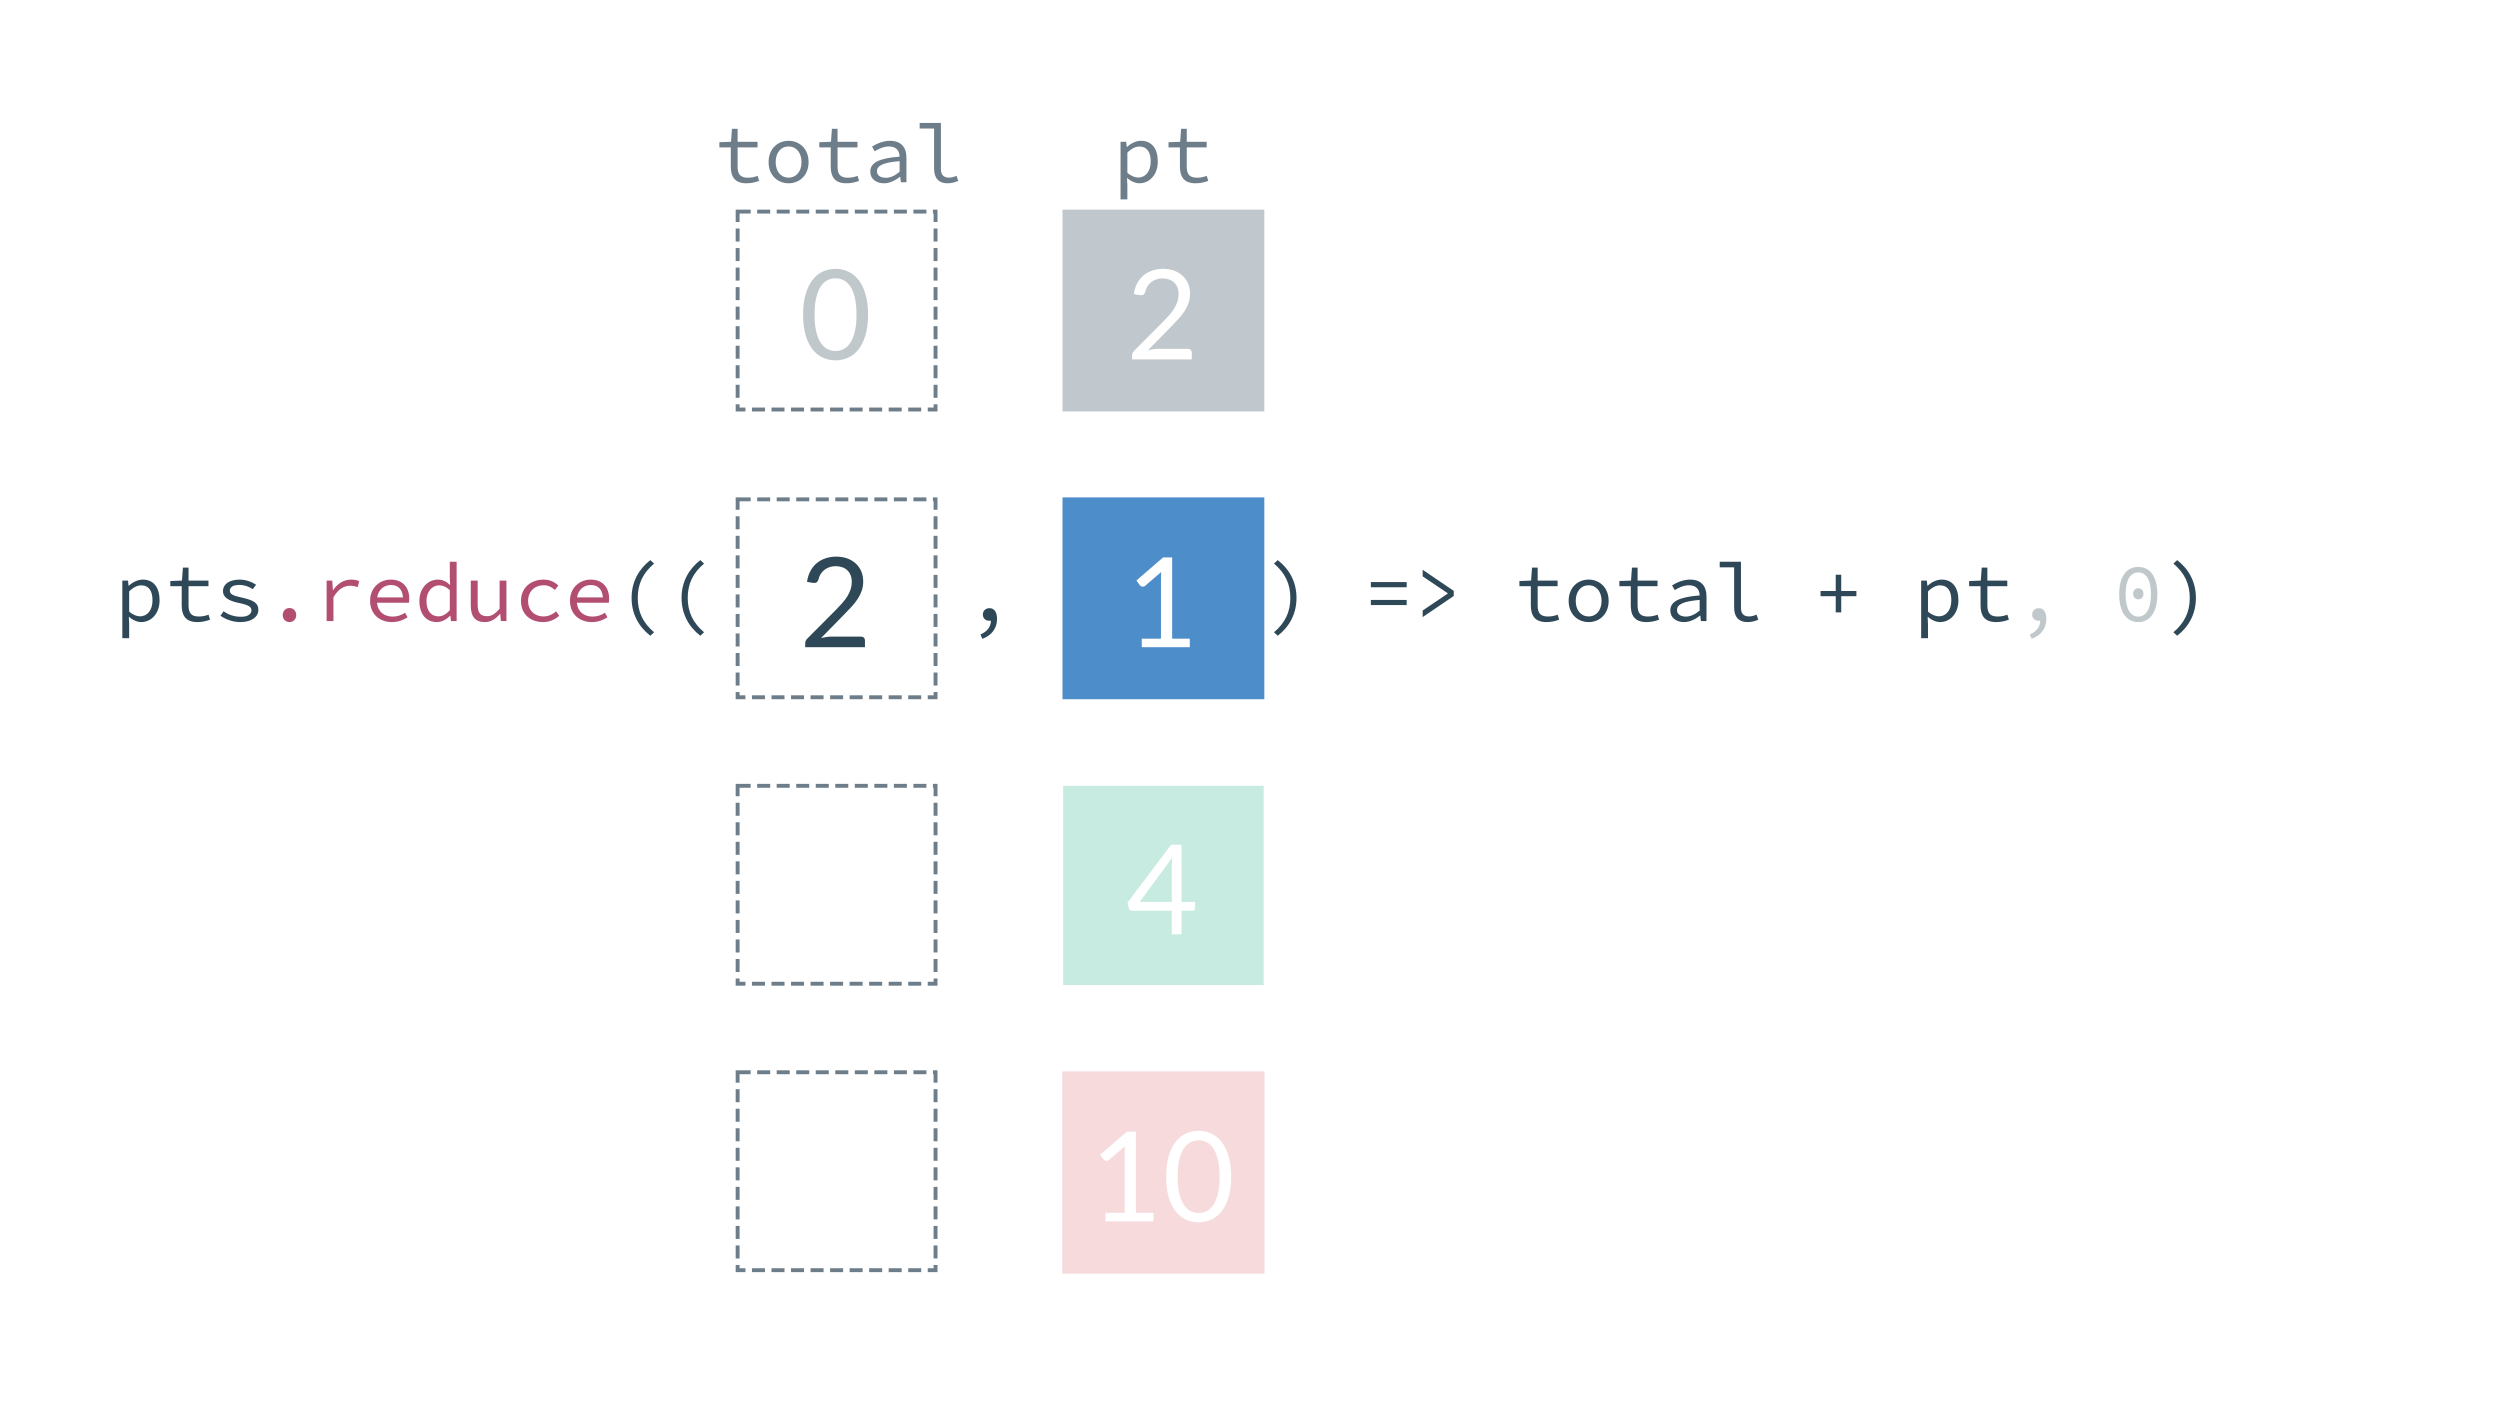 <svg width="1920" height="1080" viewBox="0 0 1920 1080" fill="none" xmlns="http://www.w3.org/2000/svg">
<rect width="1920" height="1080" fill="white"/>
<g opacity="0.3">
<path d="M816 161L971 161V316H816V161Z" fill="white"/>
<rect x="816" y="161" width="155" height="155" fill="#2F4858"/>
<path d="M912.26 267.918C913.188 267.918 913.924 268.19 914.468 268.734C915.012 269.278 915.284 269.982 915.284 270.846V276.03H869.396V273.102C869.396 272.494 869.524 271.87 869.78 271.23C870.036 270.59 870.436 269.998 870.98 269.454L893.012 247.326C894.836 245.47 896.5 243.694 898.004 241.998C899.508 240.27 900.788 238.542 901.844 236.814C902.9 235.086 903.716 233.342 904.292 231.582C904.868 229.79 905.156 227.886 905.156 225.87C905.156 223.854 904.836 222.094 904.196 220.59C903.556 219.054 902.676 217.79 901.556 216.798C900.468 215.806 899.172 215.07 897.668 214.59C896.164 214.078 894.548 213.822 892.82 213.822C891.06 213.822 889.444 214.078 887.972 214.59C886.5 215.102 885.188 215.822 884.036 216.75C882.916 217.646 881.972 218.718 881.204 219.966C880.436 221.214 879.892 222.59 879.572 224.094C879.188 225.214 878.66 225.966 877.988 226.35C877.348 226.702 876.436 226.798 875.252 226.638L870.788 225.87C871.236 222.734 872.1 219.966 873.38 217.566C874.692 215.134 876.324 213.102 878.276 211.47C880.26 209.838 882.516 208.606 885.044 207.774C887.572 206.91 890.308 206.478 893.252 206.478C896.164 206.478 898.884 206.91 901.412 207.774C903.94 208.638 906.132 209.902 907.988 211.566C909.844 213.198 911.3 215.198 912.356 217.566C913.412 219.934 913.94 222.622 913.94 225.63C913.94 228.19 913.556 230.574 912.788 232.782C912.02 234.958 910.98 237.038 909.668 239.022C908.356 241.006 906.836 242.942 905.108 244.83C903.412 246.718 901.604 248.622 899.684 250.542L881.54 269.07C882.82 268.718 884.116 268.446 885.428 268.254C886.74 268.03 888.004 267.918 889.22 267.918H912.26Z" fill="white"/>
</g>
<rect x="816" y="382" width="155" height="155" fill="#4D8DC9"/>
<path d="M913.748 490.502V497.03H876.884V490.502H891.62V443.606C891.62 442.198 891.668 440.774 891.764 439.334L879.524 449.846C879.108 450.198 878.692 450.422 878.276 450.518C877.86 450.582 877.476 450.582 877.124 450.518C876.772 450.454 876.436 450.326 876.116 450.134C875.828 449.942 875.604 449.734 875.444 449.51L872.756 445.814L893.252 428.102H900.212V490.502H913.748Z" fill="white"/>
<g opacity="0.3">
<rect x="816.5" y="603.5" width="154" height="153" fill="#44BC96"/>
<path d="M899.929 692.701V664.333C899.929 663.501 899.961 662.589 900.025 661.597C900.089 660.605 900.185 659.597 900.313 658.573L875.257 692.701H899.929ZM917.833 692.701V697.597C917.833 698.109 917.673 698.541 917.353 698.893C917.065 699.245 916.601 699.421 915.961 699.421H907.417V717.517H899.929V699.421H869.401C868.761 699.421 868.201 699.245 867.721 698.893C867.273 698.509 866.985 698.045 866.857 697.501L865.993 693.133L899.449 648.733H907.417V692.701H917.833Z" fill="white"/>
</g>
<g opacity="0.3">
<path d="M816 823H971V978H816V823Z" fill="#E3848B"/>
<rect x="816" y="823" width="155" height="155" fill="#E3848B"/>
<path d="M885.904 931.502V938.03H849.04V931.502H863.776V884.606C863.776 883.198 863.824 881.774 863.92 880.334L851.68 890.846C851.264 891.198 850.848 891.422 850.432 891.518C850.016 891.582 849.632 891.582 849.28 891.518C848.928 891.454 848.592 891.326 848.272 891.134C847.984 890.942 847.76 890.734 847.6 890.51L844.912 886.814L865.408 869.102H872.368V931.502H885.904ZM945.528 903.662C945.528 909.678 944.872 914.894 943.56 919.31C942.28 923.694 940.52 927.326 938.28 930.206C936.04 933.086 933.384 935.23 930.312 936.638C927.272 938.046 924.008 938.75 920.52 938.75C917 938.75 913.72 938.046 910.68 936.638C907.672 935.23 905.048 933.086 902.808 930.206C900.568 927.326 898.808 923.694 897.528 919.31C896.248 914.894 895.608 909.678 895.608 903.662C895.608 897.646 896.248 892.43 897.528 888.014C898.808 883.598 900.568 879.95 902.808 877.07C905.048 874.158 907.672 871.998 910.68 870.59C913.72 869.182 917 868.478 920.52 868.478C924.008 868.478 927.272 869.182 930.312 870.59C933.384 871.998 936.04 874.158 938.28 877.07C940.52 879.95 942.28 883.598 943.56 888.014C944.872 892.43 945.528 897.646 945.528 903.662ZM936.648 903.662C936.648 898.414 936.2 894.014 935.304 890.462C934.44 886.878 933.256 883.998 931.752 881.822C930.28 879.646 928.568 878.094 926.616 877.166C924.664 876.206 922.632 875.726 920.52 875.726C918.408 875.726 916.376 876.206 914.424 877.166C912.472 878.094 910.76 879.646 909.288 881.822C907.816 883.998 906.632 886.878 905.736 890.462C904.872 894.014 904.44 898.414 904.44 903.662C904.44 908.91 904.872 913.31 905.736 916.862C906.632 920.414 907.816 923.278 909.288 925.454C910.76 927.63 912.472 929.198 914.424 930.158C916.376 931.086 918.408 931.55 920.52 931.55C922.632 931.55 924.664 931.086 926.616 930.158C928.568 929.198 930.28 927.63 931.752 925.454C933.256 923.278 934.44 920.414 935.304 916.862C936.2 913.31 936.648 908.91 936.648 903.662Z" fill="white"/>
</g>
<rect x="566.5" y="162.5" width="152" height="152" stroke="#6D7E8A" stroke-width="3" stroke-dasharray="10 5"/>
<path d="M666.684 241.662C666.684 247.678 666.028 252.894 664.716 257.31C663.436 261.694 661.676 265.326 659.436 268.206C657.196 271.086 654.54 273.23 651.468 274.638C648.428 276.046 645.164 276.75 641.676 276.75C638.156 276.75 634.876 276.046 631.836 274.638C628.828 273.23 626.204 271.086 623.964 268.206C621.724 265.326 619.964 261.694 618.684 257.31C617.404 252.894 616.764 247.678 616.764 241.662C616.764 235.646 617.404 230.43 618.684 226.014C619.964 221.598 621.724 217.95 623.964 215.07C626.204 212.158 628.828 209.998 631.836 208.59C634.876 207.182 638.156 206.478 641.676 206.478C645.164 206.478 648.428 207.182 651.468 208.59C654.54 209.998 657.196 212.158 659.436 215.07C661.676 217.95 663.436 221.598 664.716 226.014C666.028 230.43 666.684 235.646 666.684 241.662ZM657.804 241.662C657.804 236.414 657.356 232.014 656.46 228.462C655.596 224.878 654.412 221.998 652.908 219.822C651.436 217.646 649.724 216.094 647.772 215.166C645.82 214.206 643.788 213.726 641.676 213.726C639.564 213.726 637.532 214.206 635.58 215.166C633.628 216.094 631.916 217.646 630.444 219.822C628.972 221.998 627.788 224.878 626.892 228.462C626.028 232.014 625.596 236.414 625.596 241.662C625.596 246.91 626.028 251.31 626.892 254.862C627.788 258.414 628.972 261.278 630.444 263.454C631.916 265.63 633.628 267.198 635.58 268.158C637.532 269.086 639.564 269.55 641.676 269.55C643.788 269.55 645.82 269.086 647.772 268.158C649.724 267.198 651.436 265.63 652.908 263.454C654.412 261.278 655.596 258.414 656.46 254.862C657.356 251.31 657.804 246.91 657.804 241.662Z" fill="#C0C8CC"/>
<rect x="565" y="602" width="155" height="155" fill="white"/>
<rect x="566.5" y="603.5" width="152" height="152" stroke="#6D7E8A" stroke-width="3" stroke-dasharray="10 5"/>
<path d="M661.26 708.918C662.188 708.918 662.924 709.19 663.468 709.734C664.012 710.278 664.284 710.982 664.284 711.846V717.03H618.396V714.102C618.396 713.494 618.524 712.87 618.78 712.23C619.036 711.59 619.436 710.998 619.98 710.454L642.012 688.326C643.836 686.47 645.5 684.694 647.004 682.998C648.508 681.27 649.788 679.542 650.844 677.814C651.9 676.086 652.716 674.342 653.292 672.582C653.868 670.79 654.156 668.886 654.156 666.87C654.156 664.854 653.836 663.094 653.196 661.59C652.556 660.054 651.676 658.79 650.556 657.798C649.468 656.806 648.172 656.07 646.668 655.59C645.164 655.078 643.548 654.822 641.82 654.822C640.06 654.822 638.444 655.078 636.972 655.59C635.5 656.102 634.188 656.822 633.036 657.75C631.916 658.646 630.972 659.718 630.204 660.966C629.436 662.214 628.892 663.59 628.572 665.094C628.188 666.214 627.66 666.966 626.988 667.35C626.348 667.702 625.436 667.798 624.252 667.638L619.788 666.87C620.236 663.734 621.1 660.966 622.38 658.566C623.692 656.134 625.324 654.102 627.276 652.47C629.26 650.838 631.516 649.606 634.044 648.774C636.572 647.91 639.308 647.478 642.252 647.478C645.164 647.478 647.884 647.91 650.412 648.774C652.94 649.638 655.132 650.902 656.988 652.566C658.844 654.198 660.3 656.198 661.356 658.566C662.412 660.934 662.94 663.622 662.94 666.63C662.94 669.19 662.556 671.574 661.788 673.782C661.02 675.958 659.98 678.038 658.668 680.022C657.356 682.006 655.836 683.942 654.108 685.83C652.412 687.718 650.604 689.622 648.684 691.542L630.54 710.07C631.82 709.718 633.116 709.446 634.428 709.254C635.74 709.03 637.004 708.918 638.22 708.918H661.26Z" fill="white"/>
<rect x="565" y="822" width="155" height="155" fill="white"/>
<rect x="566.5" y="823.5" width="152" height="152" stroke="#6D7E8A" stroke-width="3" stroke-dasharray="10 5"/>
<path d="M661.26 928.918C662.188 928.918 662.924 929.19 663.468 929.734C664.012 930.278 664.284 930.982 664.284 931.846V937.03H618.396V934.102C618.396 933.494 618.524 932.87 618.78 932.23C619.036 931.59 619.436 930.998 619.98 930.454L642.012 908.326C643.836 906.47 645.5 904.694 647.004 902.998C648.508 901.27 649.788 899.542 650.844 897.814C651.9 896.086 652.716 894.342 653.292 892.582C653.868 890.79 654.156 888.886 654.156 886.87C654.156 884.854 653.836 883.094 653.196 881.59C652.556 880.054 651.676 878.79 650.556 877.798C649.468 876.806 648.172 876.07 646.668 875.59C645.164 875.078 643.548 874.822 641.82 874.822C640.06 874.822 638.444 875.078 636.972 875.59C635.5 876.102 634.188 876.822 633.036 877.75C631.916 878.646 630.972 879.718 630.204 880.966C629.436 882.214 628.892 883.59 628.572 885.094C628.188 886.214 627.66 886.966 626.988 887.35C626.348 887.702 625.436 887.798 624.252 887.638L619.788 886.87C620.236 883.734 621.1 880.966 622.38 878.566C623.692 876.134 625.324 874.102 627.276 872.47C629.26 870.838 631.516 869.606 634.044 868.774C636.572 867.91 639.308 867.478 642.252 867.478C645.164 867.478 647.884 867.91 650.412 868.774C652.94 869.638 655.132 870.902 656.988 872.566C658.844 874.198 660.3 876.198 661.356 878.566C662.412 880.934 662.94 883.622 662.94 886.63C662.94 889.19 662.556 891.574 661.788 893.782C661.02 895.958 659.98 898.038 658.668 900.022C657.356 902.006 655.836 903.942 654.108 905.83C652.412 907.718 650.604 909.622 648.684 911.542L630.54 930.07C631.82 929.718 633.116 929.446 634.428 929.254C635.74 929.03 637.004 928.918 638.22 928.918H661.26Z" fill="white"/>
<rect x="565" y="382" width="155" height="155" fill="white"/>
<rect x="566.5" y="383.5" width="152" height="152" stroke="#6D7E8A" stroke-width="3" stroke-dasharray="10 5"/>
<path d="M661.26 488.918C662.188 488.918 662.924 489.19 663.468 489.734C664.012 490.278 664.284 490.982 664.284 491.846V497.03H618.396V494.102C618.396 493.494 618.524 492.87 618.78 492.23C619.036 491.59 619.436 490.998 619.98 490.454L642.012 468.326C643.836 466.47 645.5 464.694 647.004 462.998C648.508 461.27 649.788 459.542 650.844 457.814C651.9 456.086 652.716 454.342 653.292 452.582C653.868 450.79 654.156 448.886 654.156 446.87C654.156 444.854 653.836 443.094 653.196 441.59C652.556 440.054 651.676 438.79 650.556 437.798C649.468 436.806 648.172 436.07 646.668 435.59C645.164 435.078 643.548 434.822 641.82 434.822C640.06 434.822 638.444 435.078 636.972 435.59C635.5 436.102 634.188 436.822 633.036 437.75C631.916 438.646 630.972 439.718 630.204 440.966C629.436 442.214 628.892 443.59 628.572 445.094C628.188 446.214 627.66 446.966 626.988 447.35C626.348 447.702 625.436 447.798 624.252 447.638L619.788 446.87C620.236 443.734 621.1 440.966 622.38 438.566C623.692 436.134 625.324 434.102 627.276 432.47C629.26 430.838 631.516 429.606 634.044 428.774C636.572 427.91 639.308 427.478 642.252 427.478C645.164 427.478 647.884 427.91 650.412 428.774C652.94 429.638 655.132 430.902 656.988 432.566C658.844 434.198 660.3 436.198 661.356 438.566C662.412 440.934 662.94 443.622 662.94 446.63C662.94 449.19 662.556 451.574 661.788 453.782C661.02 455.958 659.98 458.038 658.668 460.022C657.356 462.006 655.836 463.942 654.108 465.83C652.412 467.718 650.604 469.622 648.684 471.542L630.54 490.07C631.82 489.718 633.116 489.446 634.428 489.254C635.74 489.03 637.004 488.918 638.22 488.918H661.26Z" fill="#2F4858"/>
<path d="M93.952 490.12H99.2V479.624L98.944 473.736H99.136C101.888 476.296 105.536 477.768 108.416 477.768C115.904 477.768 122.56 471.56 122.56 461C122.56 451.336 118.08 445.128 109.696 445.128C105.856 445.128 101.824 447.112 98.944 449.864H98.752L98.304 445.896H93.952V490.12ZM107.52 473.352C105.408 473.352 102.144 472.328 99.2 469.704V454.216C102.4 451.016 105.6 449.544 108.352 449.544C114.56 449.544 117.12 454.152 117.12 461C117.12 468.68 113.088 473.352 107.52 473.352ZM151.591 477.768C155.495 477.768 158.503 476.936 161.319 475.912L160.167 472.072C157.927 472.904 155.623 473.48 152.679 473.48C146.663 473.48 144.807 470.536 144.807 464.968V450.184H160.103V445.896H144.807V435.912H140.455L139.751 445.896L130.791 446.216V450.184H139.559V464.904C139.559 472.584 142.503 477.768 151.591 477.768ZM184.59 477.768C193.486 477.768 198.414 473.544 198.414 468.488C198.414 463.752 195.918 461.128 185.55 458.888C179.214 457.544 176.526 456.392 176.526 453.704C176.526 451.336 178.382 449.224 183.694 449.224C187.662 449.224 191.246 450.504 194.126 452.488L196.686 449.096C193.614 446.984 188.878 445.128 184.142 445.128C175.63 445.128 171.214 448.968 171.214 453.96C171.214 458.632 175.31 461.384 183.374 463.048C191.822 464.776 193.102 466.44 193.102 468.808C193.102 471.432 190.478 473.672 185.23 473.672C179.47 473.672 175.31 472.008 171.726 469.448L169.294 472.904C173.07 475.528 178.51 477.768 184.59 477.768ZM499.462 488.264L502.342 485.576C493.766 478.344 489.798 469.96 489.798 459.208C489.798 448.456 493.766 440.072 502.342 432.84L499.462 430.152C490.566 437.064 485.062 446.856 485.062 459.208C485.062 471.56 490.566 481.352 499.462 488.264ZM537.837 488.264L540.717 485.576C532.141 478.344 528.173 469.96 528.173 459.208C528.173 448.456 532.141 440.072 540.717 432.84L537.837 430.152C528.941 437.064 523.437 446.856 523.437 459.208C523.437 471.56 528.941 481.352 537.837 488.264ZM754.455 490.632C761.495 488.008 765.719 482.76 765.719 475.272C765.719 470.28 763.735 467.08 759.959 467.08C757.207 467.08 754.839 468.808 754.839 471.944C754.839 475.144 757.079 476.744 759.831 476.744C760.215 476.744 760.663 476.744 761.047 476.616C760.855 481.672 758.231 484.936 752.983 487.304L754.455 490.632ZM981.313 488.264C990.209 481.352 995.713 471.56 995.713 459.208C995.713 446.856 990.209 437.064 981.313 430.152L978.433 432.84C987.009 440.072 990.977 448.456 990.977 459.208C990.977 469.96 987.009 478.344 978.433 485.576L981.313 488.264ZM1052.82 451.016H1080.34V447.048H1052.82V451.016ZM1052.82 464.712H1080.34V460.744H1052.82V464.712ZM1092.6 473.928L1116.47 457.736V453.768L1092.6 437.576V442.632L1111.86 455.624V455.88L1092.6 468.872V473.928ZM1187.72 477.768C1191.62 477.768 1194.63 476.936 1197.44 475.912L1196.29 472.072C1194.05 472.904 1191.75 473.48 1188.8 473.48C1182.79 473.48 1180.93 470.536 1180.93 464.968V450.184H1196.23V445.896H1180.93V435.912H1176.58L1175.88 445.896L1166.92 446.216V450.184H1175.68V464.904C1175.68 472.584 1178.63 477.768 1187.72 477.768ZM1220.08 477.768C1228.27 477.768 1235.44 471.816 1235.44 461.512C1235.44 451.08 1228.27 445.128 1220.08 445.128C1211.88 445.128 1204.72 451.08 1204.72 461.512C1204.72 471.816 1211.88 477.768 1220.08 477.768ZM1220.08 473.416C1214.12 473.416 1210.16 468.616 1210.16 461.512C1210.16 454.344 1214.12 449.48 1220.08 449.48C1226.03 449.48 1230 454.344 1230 461.512C1230 468.616 1226.03 473.416 1220.08 473.416ZM1264.47 477.768C1268.37 477.768 1271.38 476.936 1274.19 475.912L1273.04 472.072C1270.8 472.904 1268.5 473.48 1265.55 473.48C1259.54 473.48 1257.68 470.536 1257.68 464.968V450.184H1272.98V445.896H1257.68V435.912H1253.33L1252.63 445.896L1243.67 446.216V450.184H1252.43V464.904C1252.43 472.584 1255.38 477.768 1264.47 477.768ZM1293.37 477.768C1297.79 477.768 1302.2 475.464 1305.66 472.776H1305.85L1306.3 477H1310.59V457.928C1310.59 450.184 1306.49 445.128 1297.98 445.128C1292.54 445.128 1287.29 447.56 1284.15 449.608L1286.2 453.192C1289.08 451.4 1293.05 449.48 1297.08 449.48C1303.1 449.48 1305.21 453.064 1305.34 457.288C1289.27 458.568 1282.81 461.96 1282.81 468.936C1282.81 474.504 1287.55 477.768 1293.37 477.768ZM1294.78 473.544C1291.19 473.544 1287.93 472.072 1287.93 468.552C1287.93 464.456 1292.03 461.832 1305.34 460.744V468.936C1301.82 471.88 1298.3 473.544 1294.78 473.544ZM1342.05 477.768C1345.44 477.768 1347.49 477.128 1350.37 475.912L1349.02 472.008C1346.91 472.968 1344.99 473.416 1343.2 473.416C1339.49 473.416 1337.06 471.496 1337.06 466.952V431.432H1320.74V435.72H1331.81V466.568C1331.81 473.928 1335.46 477.768 1342.05 477.768ZM1409.84 470.344H1414.06V457.864H1425.71V453.896H1414.06V441.416H1409.84V453.896H1398.19V457.864H1409.84V470.344ZM1475.45 490.12H1480.7V479.624L1480.44 473.736H1480.64C1483.39 476.296 1487.04 477.768 1489.92 477.768C1497.4 477.768 1504.06 471.56 1504.06 461C1504.06 451.336 1499.58 445.128 1491.2 445.128C1487.36 445.128 1483.32 447.112 1480.44 449.864H1480.25L1479.8 445.896H1475.45V490.12ZM1489.02 473.352C1486.91 473.352 1483.64 472.328 1480.7 469.704V454.216C1483.9 451.016 1487.1 449.544 1489.85 449.544C1496.06 449.544 1498.62 454.152 1498.62 461C1498.62 468.68 1494.59 473.352 1489.02 473.352ZM1533.09 477.768C1537 477.768 1540 476.936 1542.82 475.912L1541.67 472.072C1539.43 472.904 1537.12 473.48 1534.18 473.48C1528.16 473.48 1526.31 470.536 1526.31 464.968V450.184H1541.6V445.896H1526.31V435.912H1521.96L1521.25 445.896L1512.29 446.216V450.184H1521.06V464.904C1521.06 472.584 1524 477.768 1533.09 477.768ZM1672.06 488.264C1680.96 481.352 1686.46 471.56 1686.46 459.208C1686.46 446.856 1680.96 437.064 1672.06 430.152L1669.18 432.84C1677.76 440.072 1681.73 448.456 1681.73 459.208C1681.73 469.96 1677.76 478.344 1669.18 485.576L1672.06 488.264Z" fill="#2F4858"/>
<path d="M222.325 477.768C225.205 477.768 227.509 475.592 227.509 472.392C227.509 469.128 225.205 466.952 222.325 466.952C219.445 466.952 217.141 469.128 217.141 472.392C217.141 475.592 219.445 477.768 222.325 477.768ZM250.844 477H256.092V458.76C259.804 452.296 264.22 449.864 268.892 449.864C271.324 449.864 272.476 450.184 274.652 450.952L275.868 446.408C273.948 445.448 272.028 445.128 269.724 445.128C263.964 445.128 259.1 448.264 255.836 453.256H255.644L255.196 445.896H250.844V477ZM300.995 477.768C305.987 477.768 309.955 476.104 313.027 474.056L311.107 470.6C308.291 472.392 305.347 473.544 301.635 473.544C295.171 473.544 290.179 469.96 289.539 462.92H314.051C314.179 462.088 314.307 460.936 314.307 459.72C314.307 450.952 309.059 445.128 300.099 445.128C291.779 445.128 284.227 451.272 284.227 461.384C284.227 471.752 291.651 477.768 300.995 477.768ZM300.227 449.288C305.539 449.288 309.059 452.424 309.507 458.824H289.667C290.627 452.68 295.107 449.288 300.227 449.288ZM335.594 477.768C339.434 477.768 343.146 475.528 345.706 472.904H345.898L346.346 477H350.698V431.432H345.45V443.4L345.706 449.16H345.514C342.826 446.6 339.946 445.128 336.234 445.128C328.874 445.128 322.09 451.4 322.09 461.512C322.09 471.88 327.466 477.768 335.594 477.768ZM336.682 473.352C330.922 473.352 327.53 468.872 327.53 461.448C327.53 454.344 331.882 449.544 337.258 449.544C339.946 449.544 342.634 450.568 345.45 453.192V468.68C342.698 471.752 339.754 473.352 336.682 473.352ZM372.369 477.768C377.169 477.768 380.817 475.208 383.953 471.56H384.209L384.657 477H388.945V445.896H383.697V467.464C380.241 471.496 377.617 473.224 374.033 473.224C368.849 473.224 366.865 470.408 366.865 464.52V445.896H361.553V465.224C361.553 473.416 364.945 477.768 372.369 477.768ZM417.144 477.768C421.752 477.768 426.04 475.976 429.496 472.904L427.128 469.512C424.568 471.688 421.368 473.416 417.528 473.416C410.36 473.416 405.56 468.616 405.56 461.512C405.56 454.344 410.488 449.48 417.656 449.48C420.92 449.48 423.608 450.824 426.168 453.064L428.792 449.672C426.232 447.176 422.52 445.128 417.464 445.128C408.056 445.128 400.12 451.08 400.12 461.512C400.12 471.816 407.416 477.768 417.144 477.768ZM454.495 477.768C459.487 477.768 463.455 476.104 466.527 474.056L464.607 470.6C461.791 472.392 458.847 473.544 455.135 473.544C448.671 473.544 443.679 469.96 443.039 462.92H467.551C467.679 462.088 467.807 460.936 467.807 459.72C467.807 450.952 462.559 445.128 453.599 445.128C445.279 445.128 437.727 451.272 437.727 461.384C437.727 471.752 445.151 477.768 454.495 477.768ZM453.727 449.288C459.039 449.288 462.559 452.424 463.007 458.824H443.167C444.127 452.68 448.607 449.288 453.727 449.288Z" fill="#B24E72"/>
<path d="M1560.33 490.632C1567.37 488.008 1571.59 482.76 1571.59 475.272C1571.59 470.28 1569.61 467.08 1565.83 467.08C1563.08 467.08 1560.71 468.808 1560.71 471.944C1560.71 475.144 1562.95 476.744 1565.71 476.744C1566.09 476.744 1566.54 476.744 1566.92 476.616C1566.73 481.672 1564.11 484.936 1558.86 487.304L1560.33 490.632ZM1642.2 477.768C1651.29 477.768 1656.86 470.024 1656.86 456.456C1656.86 442.76 1651.29 435.4 1642.2 435.4C1633.11 435.4 1627.54 442.76 1627.54 456.456C1627.54 470.024 1633.11 477.768 1642.2 477.768ZM1642.2 473.544C1636.5 473.544 1632.47 468.168 1632.47 456.456C1632.47 444.68 1636.5 439.624 1642.2 439.624C1647.9 439.624 1651.93 444.68 1651.93 456.456C1651.93 468.168 1647.9 473.544 1642.2 473.544ZM1642.2 460.296C1644.31 460.296 1646.17 458.696 1646.17 456.008C1646.17 453.384 1644.31 451.784 1642.2 451.784C1640.09 451.784 1638.23 453.384 1638.23 456.008C1638.23 458.696 1640.09 460.296 1642.2 460.296Z" fill="#C0C8CC"/>
<path d="M573.279 140.768C577.183 140.768 580.191 139.936 583.007 138.912L581.854 135.072C579.615 135.904 577.311 136.48 574.367 136.48C568.351 136.48 566.495 133.536 566.495 127.968V113.184H581.791V108.896H566.495V98.912H562.143L561.439 108.896L552.479 109.216V113.184H561.247V127.904C561.247 135.584 564.191 140.768 573.279 140.768ZM605.638 140.768C613.83 140.768 620.998 134.816 620.998 124.512C620.998 114.08 613.83 108.128 605.638 108.128C597.446 108.128 590.278 114.08 590.278 124.512C590.278 134.816 597.446 140.768 605.638 140.768ZM605.638 136.416C599.686 136.416 595.718 131.616 595.718 124.512C595.718 117.344 599.686 112.48 605.638 112.48C611.59 112.48 615.558 117.344 615.558 124.512C615.558 131.616 611.59 136.416 605.638 136.416ZM650.029 140.768C653.933 140.768 656.941 139.936 659.757 138.912L658.604 135.072C656.365 135.904 654.061 136.48 651.117 136.48C645.101 136.48 643.245 133.536 643.245 127.968V113.184H658.541V108.896H643.245V98.912H638.893L638.189 108.896L629.229 109.216V113.184H637.997V127.904C637.997 135.584 640.941 140.768 650.029 140.768ZM678.932 140.768C683.348 140.768 687.764 138.464 691.22 135.776H691.412L691.86 140H696.148V120.928C696.148 113.184 692.052 108.128 683.54 108.128C678.1 108.128 672.852 110.56 669.716 112.608L671.764 116.192C674.644 114.4 678.612 112.48 682.644 112.48C688.66 112.48 690.772 116.064 690.9 120.288C674.836 121.568 668.372 124.96 668.372 131.936C668.372 137.504 673.108 140.768 678.932 140.768ZM680.34 136.544C676.756 136.544 673.492 135.072 673.492 131.552C673.492 127.456 677.588 124.832 690.9 123.744V131.936C687.38 134.88 683.86 136.544 680.34 136.544ZM727.611 140.768C731.003 140.768 733.051 140.128 735.931 138.912L734.587 135.008C732.475 135.968 730.555 136.416 728.763 136.416C725.051 136.416 722.619 134.496 722.619 129.952V94.432H706.299V98.72H717.371V129.568C717.371 136.928 721.019 140.768 727.611 140.768Z" fill="#6D7E8A"/>
<path d="M860.577 153.12H865.825V142.624L865.569 136.736H865.761C868.513 139.296 872.161 140.768 875.041 140.768C882.529 140.768 889.185 134.56 889.185 124C889.185 114.336 884.705 108.128 876.321 108.128C872.481 108.128 868.449 110.112 865.569 112.864H865.377L864.929 108.896H860.577V153.12ZM874.145 136.352C872.033 136.352 868.769 135.328 865.825 132.704V117.216C869.025 114.016 872.225 112.544 874.977 112.544C881.185 112.544 883.745 117.152 883.745 124C883.745 131.68 879.713 136.352 874.145 136.352ZM918.216 140.768C922.12 140.768 925.128 139.936 927.944 138.912L926.792 135.072C924.552 135.904 922.248 136.48 919.304 136.48C913.288 136.48 911.432 133.536 911.432 127.968V113.184H926.728V108.896H911.432V98.912H907.08L906.376 108.896L897.416 109.216V113.184H906.184V127.904C906.184 135.584 909.128 140.768 918.216 140.768Z" fill="#6D7E8A"/>
</svg>
